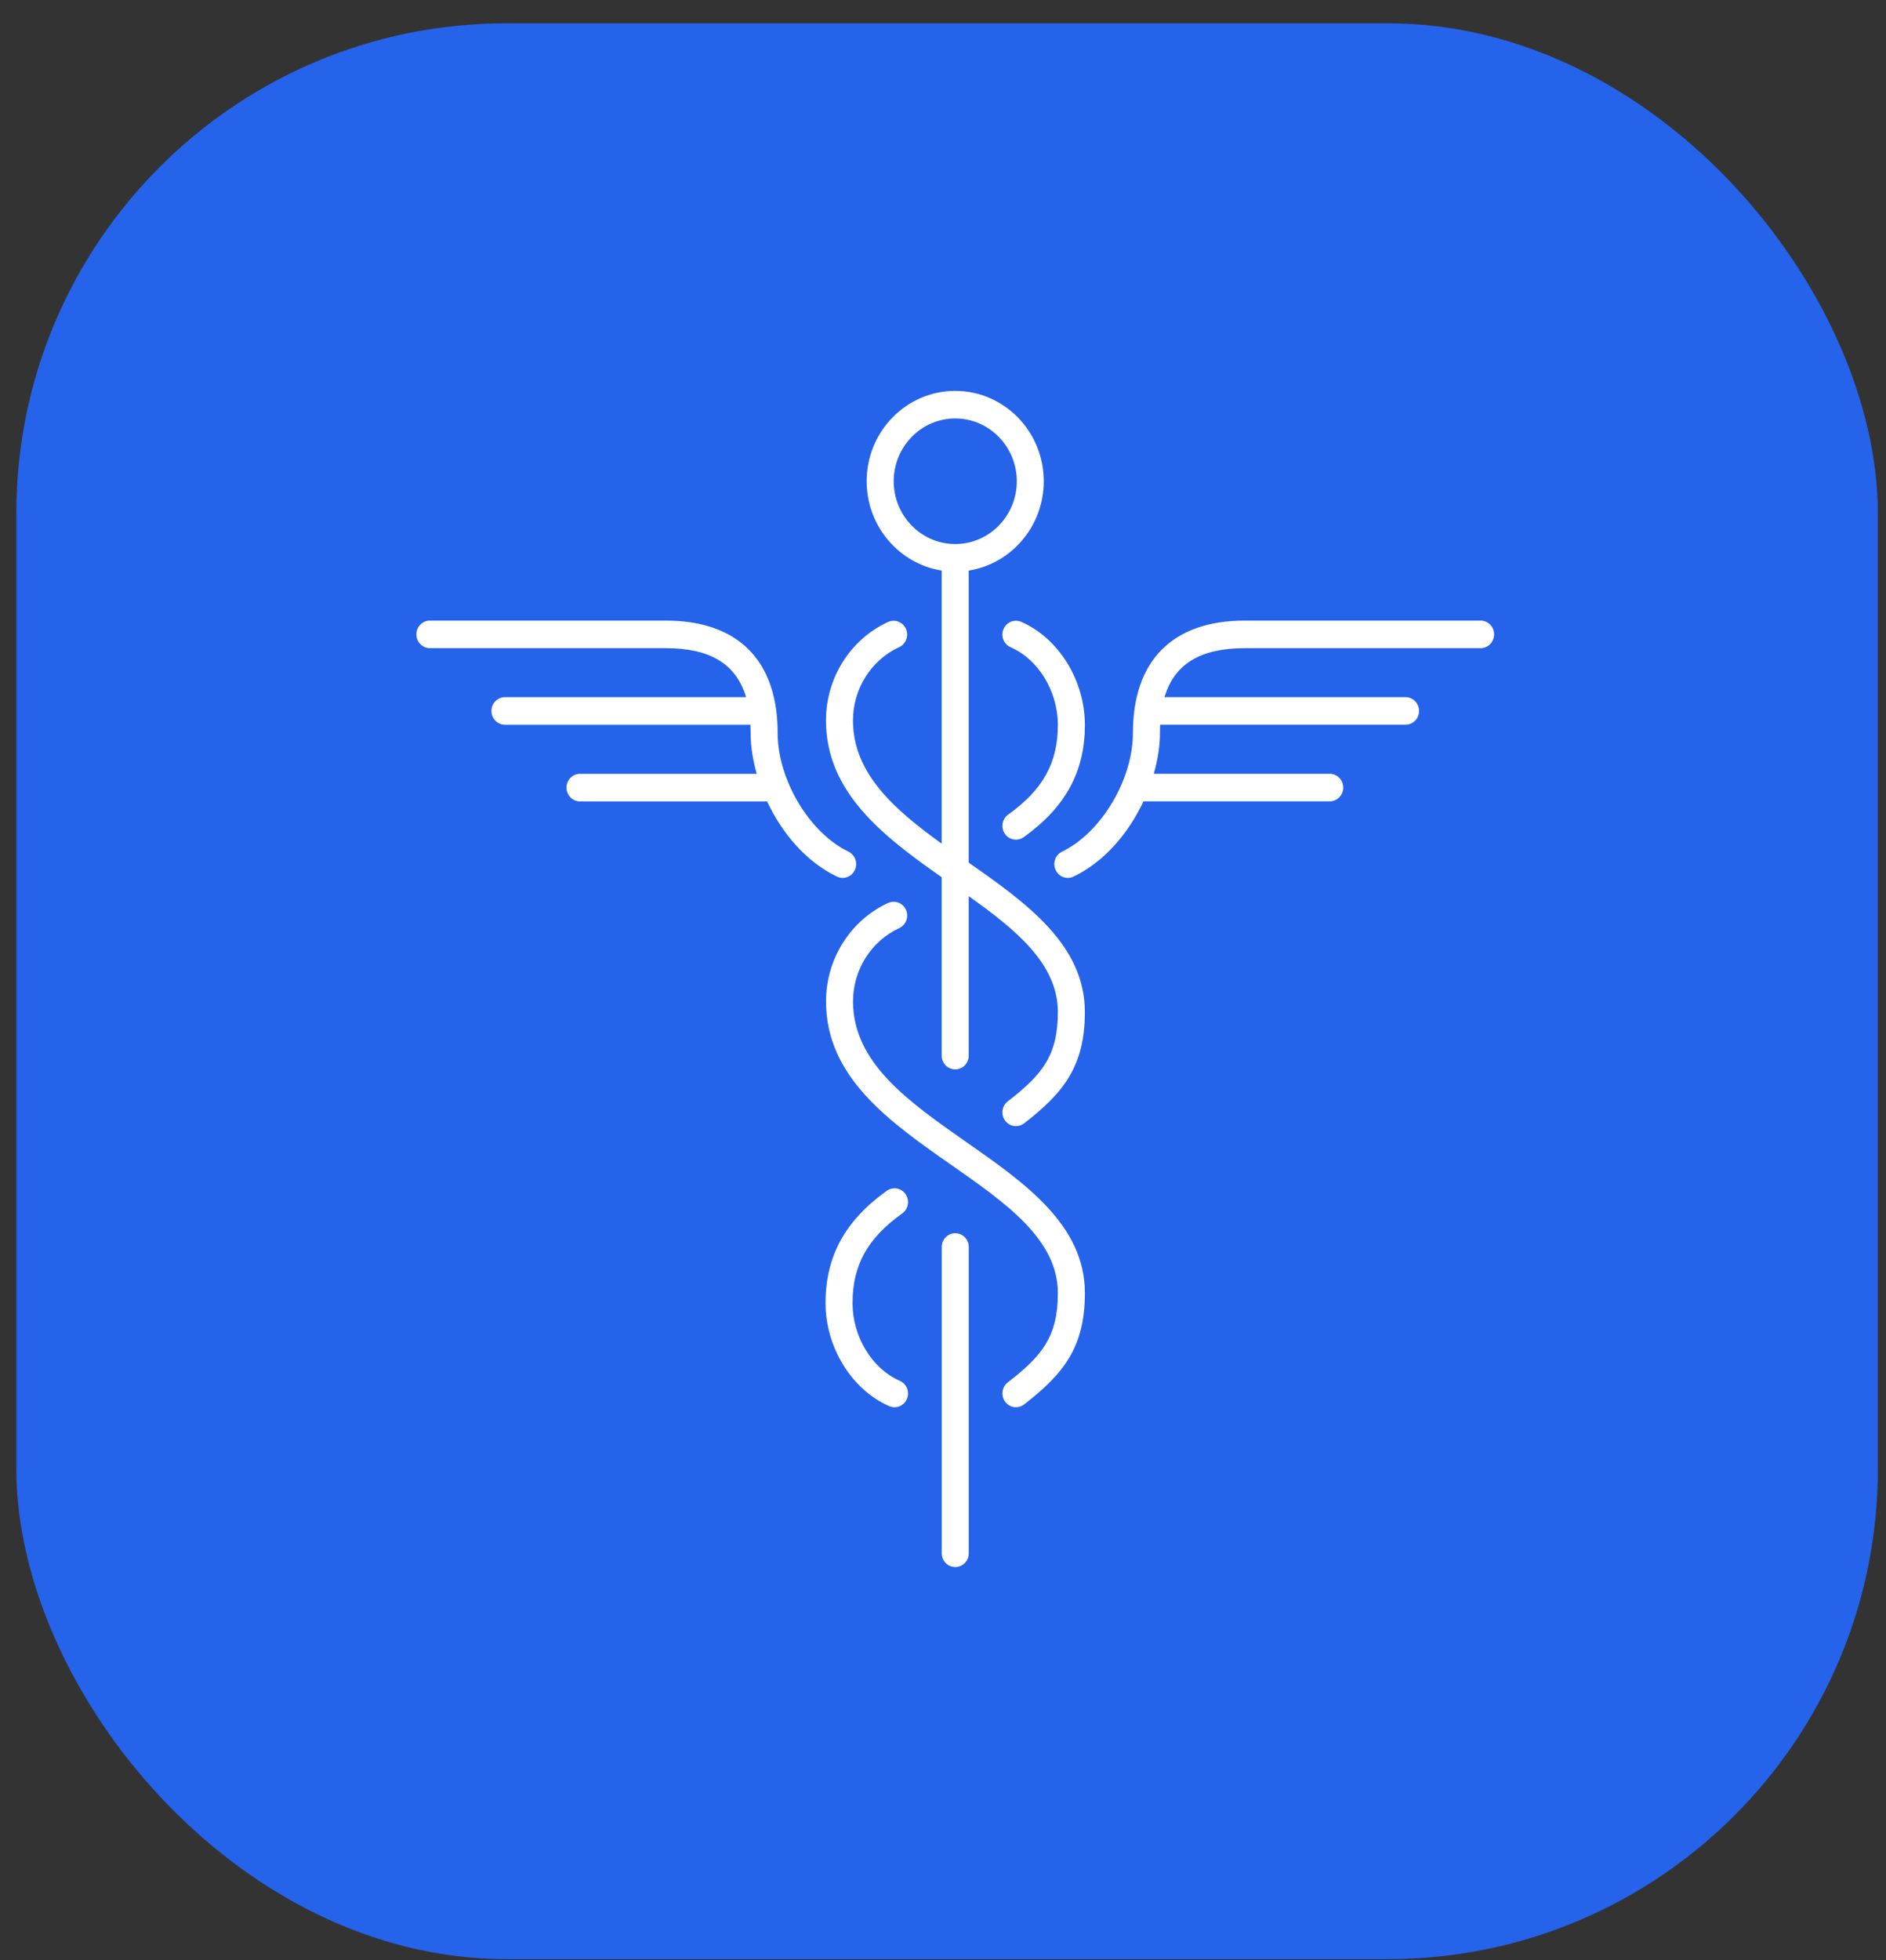 <svg width="77" height="80" viewBox="0 0 77 80" fill="none" xmlns="http://www.w3.org/2000/svg">
<rect x="0" y="0" width="77" height="80" fill="#333333" stroke="none"/>
<rect x="0.667" y="0.952" width="76" height="79" rx="20" fill="#2563EB"/>
<path d="M39 63.952C38.695 63.952 38.449 63.7 38.449 63.389V50.889C38.449 50.578 38.695 50.327 39 50.327C39.305 50.327 39.551 50.578 39.551 50.889V63.389C39.551 63.7 39.305 63.952 39 63.952ZM36.521 57.43C36.449 57.43 36.376 57.414 36.305 57.384C34.775 56.717 33.705 54.989 33.705 53.178C33.705 51.272 34.499 49.817 36.204 48.597C36.455 48.42 36.797 48.481 36.972 48.734C37.146 48.989 37.087 49.341 36.837 49.519C35.415 50.534 34.807 51.631 34.807 53.178C34.807 54.552 35.6 55.856 36.736 56.35C37.016 56.472 37.146 56.802 37.027 57.089C36.939 57.302 36.736 57.43 36.521 57.43ZM41.477 57.43C41.312 57.43 41.146 57.352 41.038 57.206C40.854 56.959 40.901 56.605 41.143 56.417C42.559 55.323 43.189 54.536 43.189 52.769C43.189 50.581 41.076 49.103 38.839 47.541C36.324 45.783 33.724 43.966 33.724 40.866C33.724 39.138 34.718 37.561 36.258 36.85C36.535 36.725 36.863 36.848 36.988 37.131C37.114 37.414 36.99 37.748 36.713 37.877C35.567 38.405 34.827 39.578 34.827 40.867C34.827 43.373 37.079 44.948 39.463 46.616C41.837 48.275 44.293 49.989 44.293 52.77C44.293 54.977 43.421 56.069 41.811 57.316C41.712 57.391 41.594 57.43 41.477 57.43ZM41.477 45.959C41.312 45.959 41.146 45.881 41.038 45.736C40.854 45.487 40.901 45.134 41.143 44.947C42.559 43.855 43.189 43.069 43.189 41.3C43.189 39.347 41.503 37.959 39.55 36.573V43.08C39.55 43.391 39.303 43.642 38.998 43.642C38.694 43.642 38.447 43.391 38.447 43.08V35.8C36.06 34.125 33.722 32.339 33.722 29.398C33.722 27.669 34.716 26.092 36.256 25.383C36.533 25.258 36.861 25.381 36.987 25.664C37.112 25.947 36.988 26.281 36.711 26.409C35.565 26.938 34.825 28.111 34.825 29.4C34.825 31.547 36.477 33.009 38.447 34.431V23.284C36.714 23.012 35.383 21.481 35.383 19.639C35.383 17.606 37.005 15.952 38.998 15.952C40.993 15.952 42.614 17.606 42.614 19.639C42.614 21.481 41.283 23.012 39.55 23.284V35.206C41.897 36.845 44.292 38.553 44.292 41.3C44.292 43.508 43.42 44.602 41.81 45.845C41.712 45.92 41.594 45.959 41.477 45.959ZM39 22.2C39.015 22.2 39.031 22.2 39.046 22.202C40.41 22.177 41.513 21.038 41.513 19.639C41.513 18.227 40.386 17.077 39 17.077C37.614 17.077 36.487 18.227 36.487 19.639C36.487 21.038 37.59 22.177 38.954 22.202C38.969 22.2 38.985 22.2 39 22.2ZM43.596 35.827C43.389 35.827 43.19 35.708 43.098 35.503C42.968 35.222 43.086 34.888 43.362 34.755C44.956 33.987 46.254 31.817 46.254 29.914C46.254 26.955 47.877 25.327 50.818 25.327H60.449C60.753 25.327 61 25.578 61 25.889C61 26.2 60.753 26.452 60.449 26.452H50.818C49.013 26.452 47.946 27.094 47.543 28.452H57.384C57.689 28.452 57.936 28.703 57.936 29.014C57.936 29.325 57.689 29.577 57.384 29.577H47.365C47.359 29.686 47.357 29.798 47.357 29.914C47.357 30.436 47.27 31.005 47.106 31.578H54.288C54.593 31.578 54.84 31.83 54.84 32.141C54.84 32.452 54.593 32.703 54.288 32.703H46.685C46.084 33.983 45.107 35.159 43.832 35.772C43.755 35.809 43.676 35.827 43.596 35.827ZM34.404 35.827C34.324 35.827 34.245 35.809 34.169 35.773C32.895 35.161 31.917 33.984 31.318 32.705H23.68C23.375 32.705 23.128 32.453 23.128 32.142C23.128 31.831 23.375 31.58 23.68 31.58H30.895C30.732 31.005 30.646 30.438 30.646 29.916C30.646 29.8 30.643 29.688 30.638 29.578H20.616C20.311 29.577 20.064 29.325 20.064 29.014C20.064 28.703 20.311 28.452 20.616 28.452H30.46C30.058 27.094 28.99 26.452 27.185 26.452H17.552C17.247 26.452 17 26.2 17 25.889C17 25.578 17.247 25.327 17.552 25.327H27.185C29.765 25.327 31.328 26.578 31.675 28.878C31.683 28.914 31.689 28.95 31.691 28.989C31.729 29.281 31.749 29.589 31.749 29.914C31.749 31.817 33.045 33.989 34.638 34.755C34.914 34.888 35.032 35.222 34.902 35.503C34.808 35.708 34.611 35.827 34.404 35.827ZM41.477 34.266C41.304 34.266 41.133 34.183 41.025 34.027C40.851 33.772 40.912 33.422 41.16 33.244C42.583 32.227 43.189 31.131 43.189 29.584C43.189 28.211 42.395 26.908 41.26 26.413C40.979 26.291 40.849 25.959 40.97 25.675C41.09 25.389 41.416 25.256 41.695 25.378C43.224 26.044 44.293 27.773 44.293 29.584C44.293 31.491 43.498 32.945 41.794 34.166C41.698 34.233 41.586 34.266 41.477 34.266Z" fill="white"/>
</svg>
